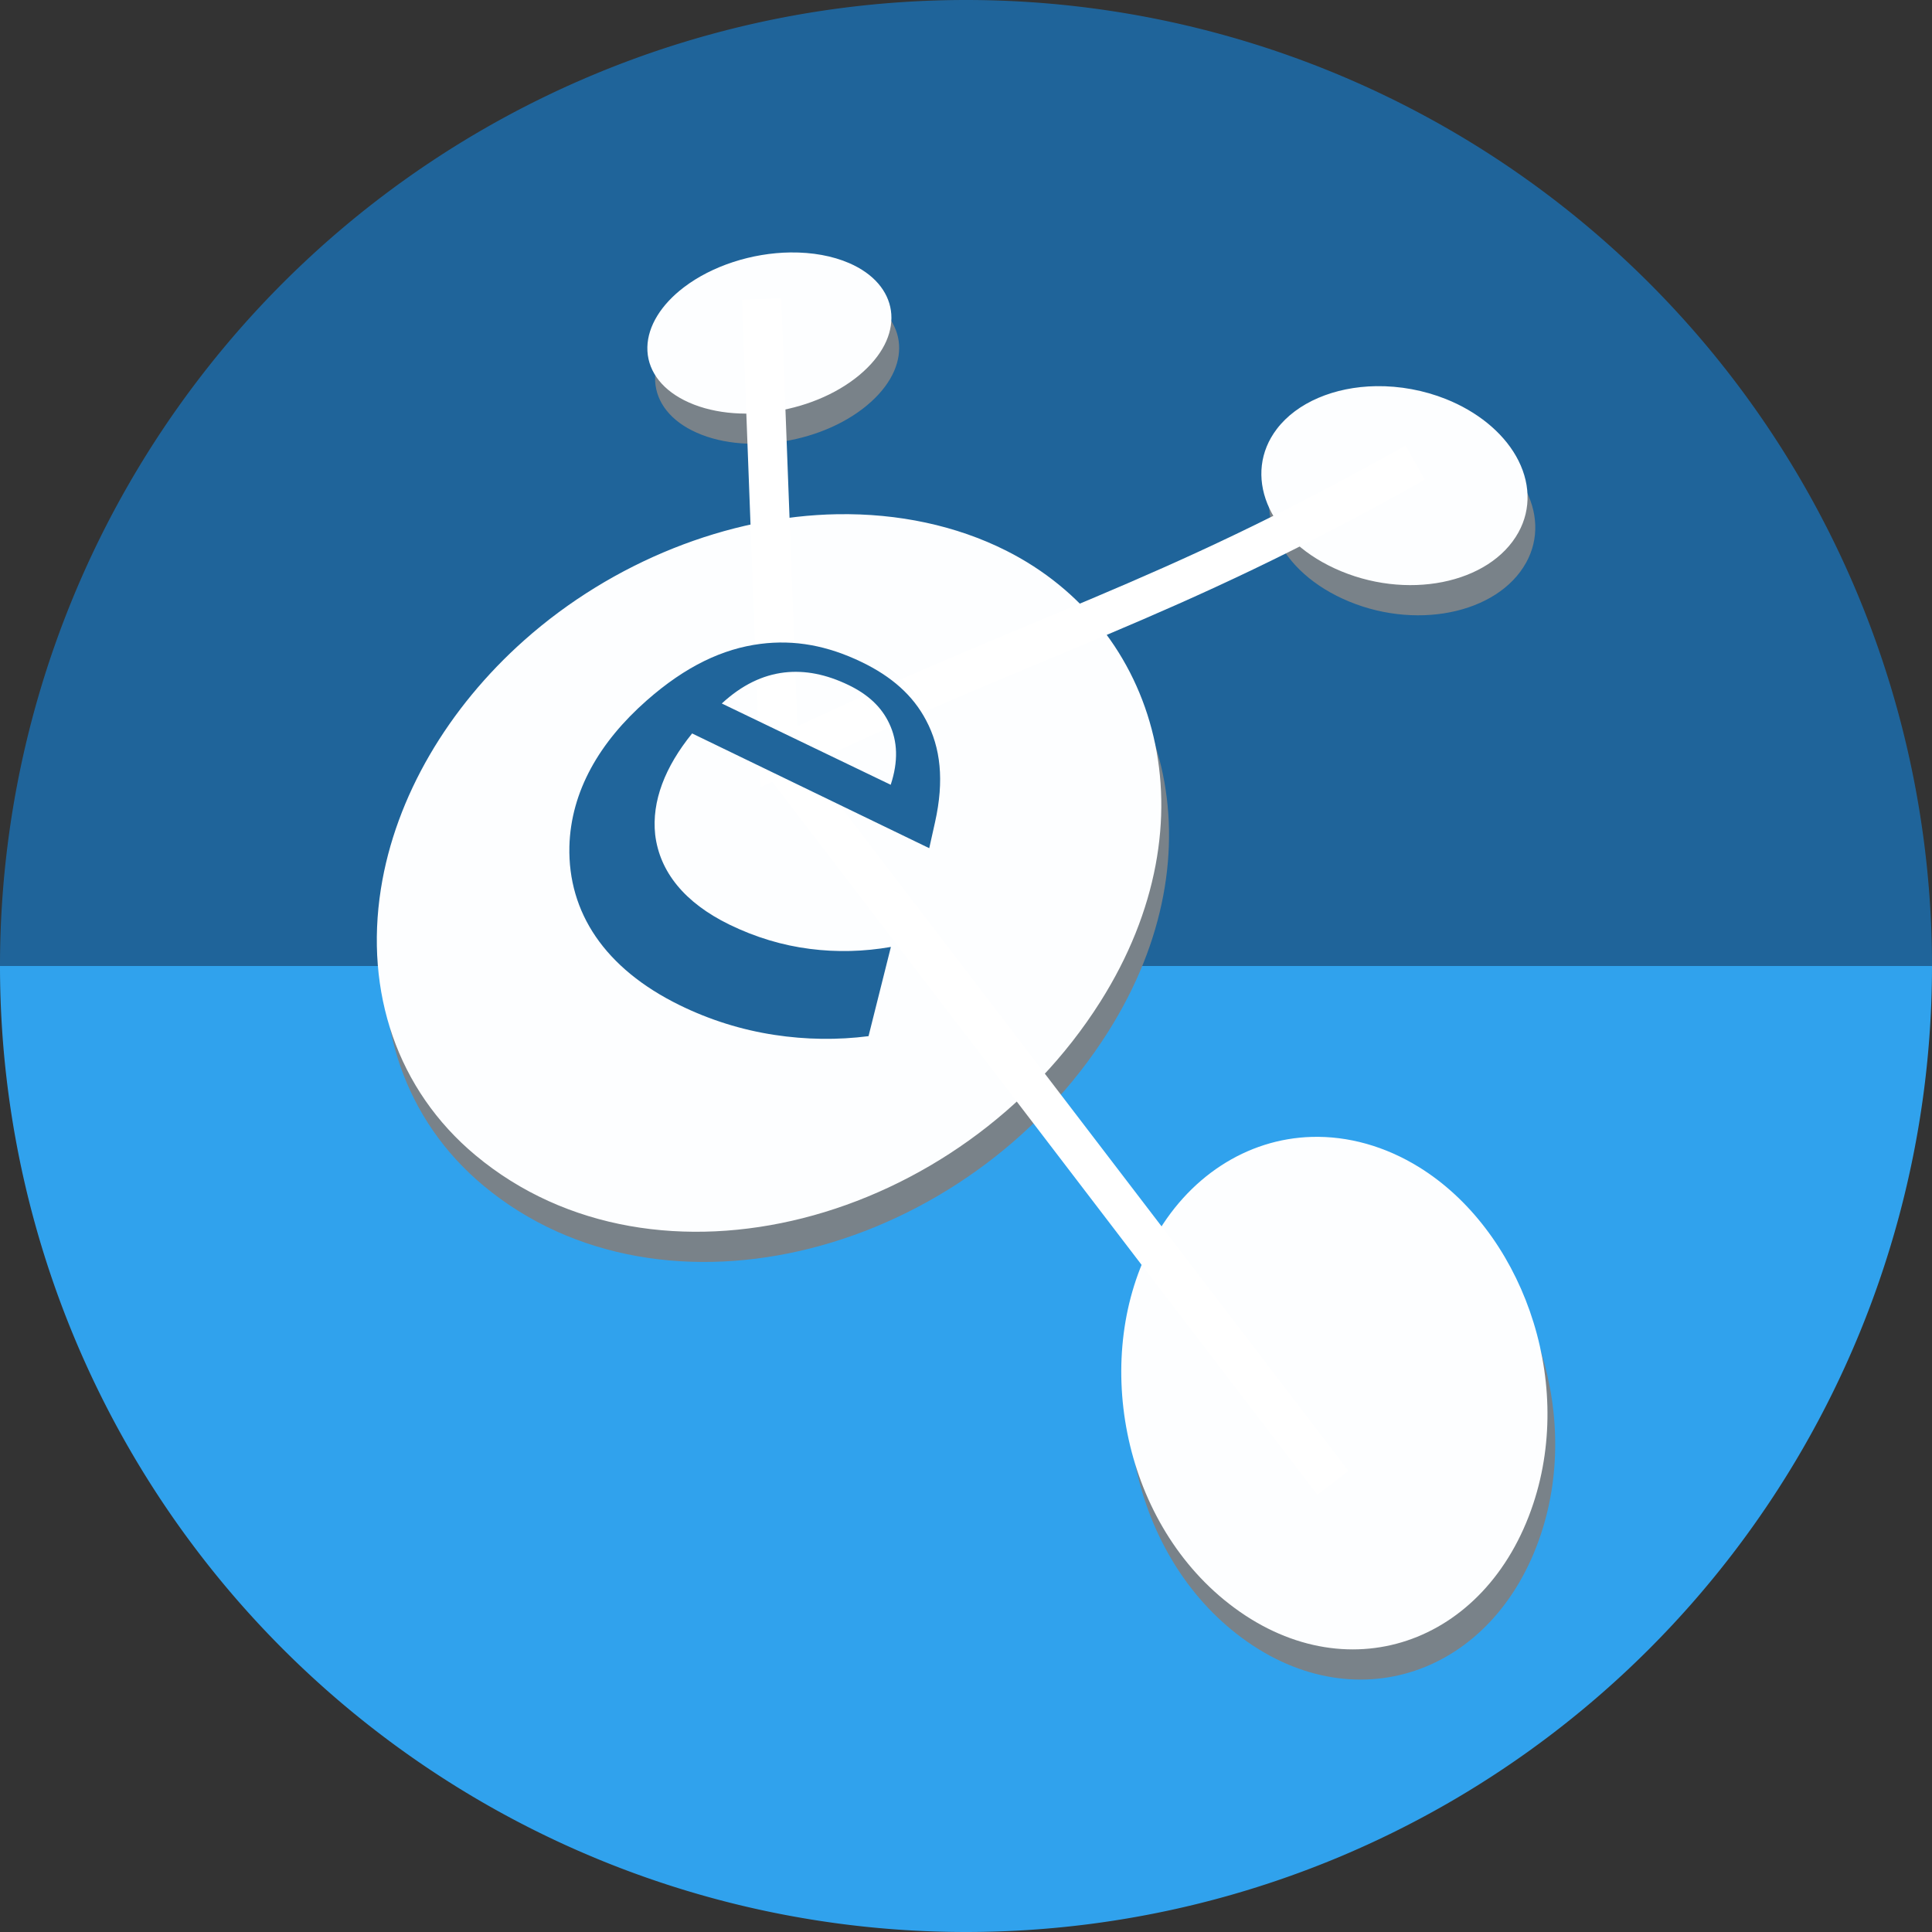 <?xml version="1.0" encoding="UTF-8" standalone="no"?>
<!-- Created with Inkscape (http://www.inkscape.org/) -->

<svg
   xmlns:dc="http://purl.org/dc/elements/1.1/"
   xmlns:cc="http://creativecommons.org/ns#"
   xmlns:rdf="http://www.w3.org/1999/02/22-rdf-syntax-ns#"
   xmlns:svg="http://www.w3.org/2000/svg"
   xmlns="http://www.w3.org/2000/svg"
   xmlns:sodipodi="http://sodipodi.sourceforge.net/DTD/sodipodi-0.dtd"
   xmlns:inkscape="http://www.inkscape.org/namespaces/inkscape"
   width="256"
   height="256"
   viewBox="0 0 256 256"
   id="svg2"
   version="1.1"
   inkscape:version="0.92.3 (2405546, 2018-03-11)"
   sodipodi:docname="amule.svg">
  <rect x="0" y="0" width="256" height="256" fill="#333333" stroke="none"/>
  <sodipodi:namedview
     id="base"
     pagecolor="#ffffff"
     bordercolor="#666666"
     borderopacity="1.0"
     inkscape:pageopacity="0.0"
     inkscape:pageshadow="2"
     inkscape:zoom="2.0507812"
     inkscape:cx="25.112378"
     inkscape:cy="128"
     inkscape:document-units="px"
     inkscape:current-layer="layer1"
     showgrid="false"
     units="px"
     inkscape:window-width="1920"
     inkscape:window-height="1048"
     inkscape:window-x="0"
     inkscape:window-y="0"
     inkscape:window-maximized="1" />
  <defs
     id="defs4">
    <marker
       inkscape:isstock="true"
       style="overflow:visible;"
       id="Arrow1Mend"
       refX="0.0"
       refY="0.0"
       orient="auto"
       inkscape:stockid="Arrow1Mend">
      <path
         transform="scale(0.4) rotate(180) translate(10,0)"
         style="fill-rule:evenodd;stroke:#000000;stroke-width:1pt;stroke-opacity:1;fill:#000000;fill-opacity:1"
         d="M 0.0,0.0 L 5.0,-5.0 L -12.5,0.0 L 5.0,5.0 L 0.0,0.0 z "
         id="path5459" />
    </marker>
    <marker
       inkscape:stockid="Arrow1Mend"
       orient="auto"
       refY="0.0"
       refX="0.0"
       id="marker7388"
       style="overflow:visible;"
       inkscape:isstock="true">
      <path
         id="path7390"
         d="M 0.0,0.0 L 5.0,-5.0 L -12.5,0.0 L 5.0,5.0 L 0.0,0.0 z "
         style="fill-rule:evenodd;stroke:#000000;stroke-width:1pt;stroke-opacity:1;fill:none;fill-opacity:1"
         transform="scale(0.4) rotate(180) translate(10,0)" />
    </marker>
    <clipPath
       clipPathUnits="userSpaceOnUse"
       id="clipPath5002">
      <g
         id="g5004">
        <path
           transform="translate(0,796.362)"
           inkscape:connector-curvature="0"
           id="path5006"
           d="M 88.118,249.435 C 46.103,235.291 14.771,201.687 4.134,159.361 1.338,148.236 0.923,144.163 0.926,127.889 0.928,117.472 1.134,112.014 1.658,108.541 4.465,89.913 12.177,70.638 23.043,55.086 c 3.959,-5.666 8.345,-10.931 9.102,-10.926 0.328,0.002 10.489,18.31 22.579,40.683 12.09,22.373 22.375,41.335 22.854,42.136 0.479,0.802 0.925,2.441 0.99,3.643 0.343,6.316 2.524,14.21 5.642,20.423 2.954,5.887 5.065,8.733 10.435,14.067 6.714,6.67 12.889,10.286 21.732,12.729 3.166,0.874 5.105,1.05 11.575,1.05 8.826,0 12.602,-0.762 19.264,-3.887 2.046,-0.96 3.937,-1.665 4.202,-1.568 0.265,0.097 -11.056,17.665 -25.157,39.038 l -25.639,38.861 -3.094,0.112 c -2.555,0.093 -4.195,-0.258 -9.409,-2.014 z"
           style="fill:#0f9d58;fill-opacity:1;stroke:none;stroke-width:4.858;stroke-linejoin:round;stroke-miterlimit:4;stroke-dasharray:none;stroke-opacity:1" />
        <path
           inkscape:connector-curvature="0"
           id="path5008"
           d="m 112.36,1051.517 c -10.001,-1.45 -12.156,-1.82 -12.532,-2.156 -0.249,-0.222 1.738,-3.748 4.55,-8.072 7.166,-11.021 49.772,-74.648 50.259,-75.055 3.575,-2.992 8.635,-8.041 10.575,-10.554 3.362,-4.353 7.558,-12.914 9.065,-18.494 6.193,-22.925 -2.593,-47.152 -21.7,-59.837 l -2.961,-1.966 17.025,0.296 c 9.364,0.163 31.17,0.434 48.459,0.603 l 31.435,0.307 1.546,4.189 c 2.246,6.086 4.678,15.095 5.935,21.982 1.525,8.36 1.925,28.859 0.739,37.828 -3.08,23.278 -12.813,45.72 -27.802,64.106 -20.476,25.117 -51.46,42.197 -84.146,46.389 -5.312,0.681 -26.646,0.986 -30.446,0.436 z"
           style="fill:#f4b400;fill-opacity:1;stroke:none;stroke-width:4.858;stroke-linejoin:round;stroke-miterlimit:4;stroke-dasharray:none;stroke-opacity:1" />
        <path
           transform="translate(0,796.362)"
           inkscape:connector-curvature="0"
           id="path5010"
           d="M 67.99,108.873 C 41.284,59.576 33.29,45.149 32.234,44.345 31.651,43.901 32.811,42.55 38.696,36.815 53.436,22.45 68.809,13.041 87.839,6.736 101.687,2.148 112.582,0.437 127.951,0.437 c 21.31,0 37.805,3.81 56.835,13.126 25.294,12.383 46.194,33.579 58.52,59.346 1.611,3.369 2.93,6.372 2.93,6.675 0,0.56 -10.549,0.495 -71.165,-0.437 l -24.288,-0.374 -3.931,-1.764 c -6.757,-3.033 -10.646,-3.84 -18.658,-3.868 -5.03,-0.018 -7.979,0.208 -10.316,0.788 -14.508,3.604 -26.283,12.948 -33.292,26.419 -3.585,6.891 -5.247,13.082 -6.332,23.583 l -0.337,3.267 -9.927,-18.326 z"
           style="fill:#db4437;fill-opacity:1;stroke:none;stroke-width:10;stroke-linejoin:round;stroke-miterlimit:4;stroke-dasharray:none;stroke-opacity:1" />
      </g>
    </clipPath>
    <radialGradient
       id="SVGID21"
       cx="278.96"
       cy="216.92"
       r="322.22"
       gradientTransform="matrix(0.71,0,0,-0.697,-12.931,1000.262)"
       gradientUnits="userSpaceOnUse">
      <stop
         offset="0.119"
         stop-color="#ffffff"
         id="stop131" />
      <stop
         offset="0.122"
         stop-color="#fffffa"
         id="stop133" />
      <stop
         offset="0.25"
         stop-color="#ffe560"
         id="stop135" />
      <stop
         offset="0.287"
         stop-color="#ffdf56"
         id="stop137" />
      <stop
         offset="0.347"
         stop-color="#f8d03b"
         id="stop139" />
      <stop
         offset="0.406"
         stop-color="#f0be1b"
         id="stop141" />
      <stop
         offset="0.473"
         stop-color="#eb9d23"
         id="stop143" />
      <stop
         offset="0.548"
         stop-color="#e57c27"
         id="stop145" />
      <stop
         offset="0.765"
         stop-color="#dd5626"
         id="stop147" />
      <stop
         offset="0.903"
         stop-color="#c33a28"
         id="stop149" />
      <stop
         offset="1"
         stop-color="#b02228"
         id="stop151" />
    </radialGradient>
    <clipPath
       clipPathUnits="userSpaceOnUse"
       id="clipPath6128">
      <circle
         r="128"
         cy="925.362"
         cx="128"
         id="circle6130"
         style="opacity:1;fill:#4285f4;fill-opacity:1;stroke:none;stroke-width:20.52;stroke-linecap:round;stroke-linejoin:round;stroke-miterlimit:4;stroke-dasharray:none;stroke-opacity:1" />
    </clipPath>
    <clipPath
       id="clipPath6618"
       clipPathUnits="userSpaceOnUse">
      <circle
         r="128"
         cy="925.362"
         cx="128"
         id="circle6620"
         style="opacity:1;fill:#4285f4;fill-opacity:1;stroke:none;stroke-width:20.52;stroke-linecap:round;stroke-linejoin:round;stroke-miterlimit:4;stroke-dasharray:none;stroke-opacity:1" />
    </clipPath>
    <clipPath
       id="clipPath5300"
       clipPathUnits="userSpaceOnUse">
      <circle
         r="128"
         cy="925.362"
         cx="128"
         id="circle5302"
         style="opacity:1;fill:#3f71aa;fill-opacity:1;stroke:none;stroke-width:20.52;stroke-linecap:round;stroke-linejoin:round;stroke-miterlimit:4;stroke-dasharray:none;stroke-opacity:1" />
    </clipPath>
    <clipPath
       id="clipPath5390"
       clipPathUnits="userSpaceOnUse">
      <circle
         r="128"
         cy="925.362"
         cx="128"
         id="circle5392"
         style="opacity:1;fill:#3f71aa;fill-opacity:1;stroke:none;stroke-width:20.52;stroke-linecap:round;stroke-linejoin:round;stroke-miterlimit:4;stroke-dasharray:none;stroke-opacity:1" />
    </clipPath>
    <clipPath
       clipPathUnits="userSpaceOnUse"
       id="clipPath5032">
      <circle
         r="128"
         cy="927.044"
         cx="128"
         id="circle5034"
         style="opacity:1;fill:#aa9a3f;fill-opacity:1;stroke:none;stroke-width:20.52;stroke-linecap:round;stroke-linejoin:round;stroke-miterlimit:4;stroke-dasharray:none;stroke-opacity:1" />
    </clipPath>
    <clipPath
       clipPathUnits="userSpaceOnUse"
       id="clipPath5052">
      <circle
         r="128"
         cy="934.16"
         cx="115.788"
         id="circle5054"
         style="opacity:1;fill:#aa9a3f;fill-opacity:1;stroke:none;stroke-width:20.52;stroke-linecap:round;stroke-linejoin:round;stroke-miterlimit:4;stroke-dasharray:none;stroke-opacity:1" />
    </clipPath>
  </defs>
  <g
     transform="translate(0,-796.362)"
     id="layer1"
     inkscape:groupmode="layer"
     inkscape:label="Layer 1">
    <g
       id="g921"
       transform="translate(279.65,38.766)">
      <path
         d="m -23.65,885.596 a 128,128 0 0 1 -64,110.851 128,128 0 0 1 -128,0 128,128 0 0 1 -64,-110.851 l 128,10e-6 z"
         sodipodi:end="3.1415927"
         sodipodi:start="0"
         sodipodi:ry="128"
         sodipodi:rx="128"
         sodipodi:cy="885.59644"
         sodipodi:cx="-151.64954"
         sodipodi:type="arc"
         id="path862"
         style="opacity:0.99;fill:#31a4ef;fill-opacity:1;stroke:none;stroke-width:25.083;stroke-miterlimit:4;stroke-dasharray:none;stroke-opacity:1" />
      <path
         transform="scale(1,-1)"
         style="opacity:0.99;fill:#20659b;fill-opacity:1;stroke:none;stroke-width:25.083;stroke-miterlimit:4;stroke-dasharray:none;stroke-opacity:1"
         id="path864"
         sodipodi:type="arc"
         sodipodi:cx="-151.64954"
         sodipodi:cy="-885.59644"
         sodipodi:rx="128"
         sodipodi:ry="128"
         sodipodi:start="0"
         sodipodi:end="3.1415927"
         d="m -23.65,-885.596 a 128,128 0 0 1 -64,110.851 128,128 0 0 1 -128,-10e-6 128,128 0 0 1 -64,-110.851 l 128,0 z" />
    </g>
    <path
       inkscape:connector-curvature="0"
       id="path4913"
       d="M 154.474,968.81 101.04,1048.476 0.486,1048.962 0,842.024 l 33.032,-2.429 45.176,83.552 21.374,35.461 26.717,13.116 z"
       style="fill:none;fill-rule:evenodd;stroke:none;stroke-width:1px;stroke-linecap:butt;stroke-linejoin:miter;stroke-opacity:1" />
    <path
       id="path4685"
       d="m 105.766,833.812 c -5.11,0.062 -10.402,1.777 -14.138,4.629 -3,2.29 -4.758,5.127 -4.825,7.906 -0.069,2.868 1.667,5.42 4.87,7.043 6.849,3.472 17.75,1.677 23.78,-3.816 5.683,-5.178 4.612,-11.522 -1.909,-14.349 -2.213,-0.96 -4.906,-1.447 -7.778,-1.412 0,0 0,0 0,0 m 77.601,17.717 c -5.567,0.083 -10.497,2.181 -13.156,5.672 -4.536,5.953 -1.361,14.319 7.673,18.481 9.401,4.331 20.565,2.068 24.345,-4.783 1.729,-3.133 1.579,-6.772 -0.322,-10.103 -1.838,-3.22 -5.182,-5.916 -9.287,-7.556 -2.922,-1.167 -6.123,-1.757 -9.252,-1.71 0,0 0,0 0,0 m -71.399,16.967 c -14.401,0.243 -29.716,6.24 -41.487,16.706 -10.034,8.921 -17.051,20.656 -18.988,32.948 -2.147,13.624 2.124,26.603 12.541,35.293 23.891,19.932 64.217,9.059 82.805,-20.374 15.198,-24.066 7.732,-49.574 -12.497,-59.748 -6.589,-3.314 -14.295,-4.961 -22.374,-4.824 0,0 0,0 0,0 m 62.864,82.508 c -8.597,0.245 -16.461,5.311 -21.064,13.832 -8.077,14.95 -4.268,36.804 10.09,48.018 15.34,11.981 34.135,5.487 40.335,-13.252 5.568,-16.831 -1.749,-36.323 -15.147,-44.595 -4.476,-2.764 -9.386,-4.14 -14.213,-4.003 0,0 0,0 0,0"
       style="opacity:1;fill:#798289;fill-opacity:1;stroke:none;stroke-width:30;stroke-linecap:round;stroke-linejoin:round;stroke-miterlimit:4;stroke-dasharray:none;stroke-opacity:1"
       inkscape:connector-curvature="0" />
    <path
       inkscape:connector-curvature="0"
       style="opacity:1;fill:#fdfeff;fill-opacity:1;stroke:none;stroke-width:30;stroke-linecap:round;stroke-linejoin:round;stroke-miterlimit:4;stroke-dasharray:none;stroke-opacity:1"
       d="m 104.742,829.812 c -5.11,0.062 -10.402,1.777 -14.138,4.629 -3,2.29 -4.758,5.127 -4.825,7.906 -0.069,2.868 1.667,5.42 4.87,7.043 6.849,3.472 17.75,1.677 23.78,-3.816 5.683,-5.178 4.612,-11.522 -1.909,-14.349 -2.213,-0.96 -4.906,-1.447 -7.778,-1.412 0,0 0,0 0,0 m 77.601,17.717 c -5.567,0.083 -10.497,2.181 -13.156,5.672 -4.536,5.953 -1.361,14.319 7.673,18.481 9.401,4.331 20.565,2.068 24.345,-4.783 1.729,-3.133 1.579,-6.772 -0.322,-10.103 -1.838,-3.22 -5.182,-5.916 -9.287,-7.556 -2.922,-1.167 -6.123,-1.757 -9.252,-1.71 0,0 0,0 0,0 m -71.399,16.967 c -14.401,0.243 -29.716,6.24 -41.487,16.706 -10.034,8.921 -17.051,20.656 -18.988,32.948 -2.147,13.624 2.124,26.603 12.541,35.293 23.891,19.932 64.217,9.059 82.805,-20.374 15.198,-24.066 7.732,-49.574 -12.497,-59.748 -6.589,-3.314 -14.295,-4.961 -22.374,-4.824 0,0 0,0 0,0 m 62.864,82.508 c -8.597,0.245 -16.461,5.311 -21.064,13.832 -8.077,14.95 -4.268,36.804 10.09,48.018 15.34,11.981 34.135,5.487 40.335,-13.252 5.568,-16.831 -1.749,-36.323 -15.147,-44.595 -4.476,-2.764 -9.386,-4.14 -14.213,-4.003 0,0 0,0 0,0"
       id="path4227" />
    <g
       id="g4275"
       style="stroke:#ffffff;stroke-width:5.2;stroke-miterlimit:4;stroke-dasharray:none;stroke-opacity:1"
       transform="translate(3.923,8.731)">
      <path
         inkscape:connector-curvature="0"
         id="path4271"
         d="M 183.598,848.933 C 149.449,868.114 134.654,871.027 99.288,887.905 L 96.998,827.251"
         style="fill:none;fill-rule:evenodd;stroke:#ffffff;stroke-width:5.2;stroke-linecap:butt;stroke-linejoin:miter;stroke-miterlimit:4;stroke-dasharray:none;stroke-opacity:1"
         sodipodi:nodetypes="ccc" />
      <path
         inkscape:connector-curvature="0"
         id="path4273"
         d="m 98.507,887.065 74.192,97.053"
         style="fill:none;fill-rule:evenodd;stroke:#ffffff;stroke-width:5.2;stroke-linecap:butt;stroke-linejoin:miter;stroke-miterlimit:4;stroke-dasharray:none;stroke-opacity:1"
         sodipodi:nodetypes="cc" />
    </g>
    <g
       transform="matrix(0.255,0.117,-0.117,0.255,242.425,688.512)"
       style="font-style:normal;font-weight:normal;font-size:40px;line-height:125%;font-family:sans-serif;letter-spacing:0px;word-spacing:0px;fill:#20659b;fill-opacity:1;stroke:none;stroke-width:1px;stroke-linecap:butt;stroke-linejoin:miter;stroke-opacity:1"
       id="text4691">
      <path
         style="fill:#20659b;fill-opacity:1"
         inkscape:connector-curvature="0"
         d="m -61.745,878.461 c 0,0 2.638,12.341 2.638,12.341 0,0 -124.384,-2.552 -124.384,-2.552 -5.038,19.598 -4.087,37.064 4.098,50.761 9.215,15.004 25.969,23.393 49.548,23.95 13.679,0.323 26.879,-1.512 39.333,-5.426 12.253,-3.808 23.779,-9.48 34.395,-16.798 0,0 7.971,42.713 7.971,42.713 -12.452,7.76 -26.095,13.836 -40.745,18.021 -15.03,4.294 -30.605,6.281 -46.417,5.878 -39.511,-1.007 -66.276,-17.855 -78.589,-46.372 -10.263,-24.038 -7.641,-50.821 4.399,-77.892 10.008,-22.503 22.522,-37.279 37.712,-46.748 13.807,-8.604 29.083,-12.441 46.832,-12.126 15.94,0.283 28.824,4.216 39.325,12.331 11.599,8.849 19.67,22.202 23.884,41.92 0,0 0,0 0,0 m -26.389,-7.29 c -1.302,-11.583 -5.59,-20.028 -12.634,-25.967 -6.553,-5.589 -14.842,-8.356 -25.146,-8.545 -11.657,-0.213 -21.529,2.129 -29.971,7.237 -8.857,5.41 -15.775,13.714 -20.768,25.65 0,0 88.518,1.625 88.518,1.625 0,0 -1.8e-5,-1.9e-4 -1.8e-5,-1.9e-4"
         id="path4696" />
    </g>
  </g>
</svg>
